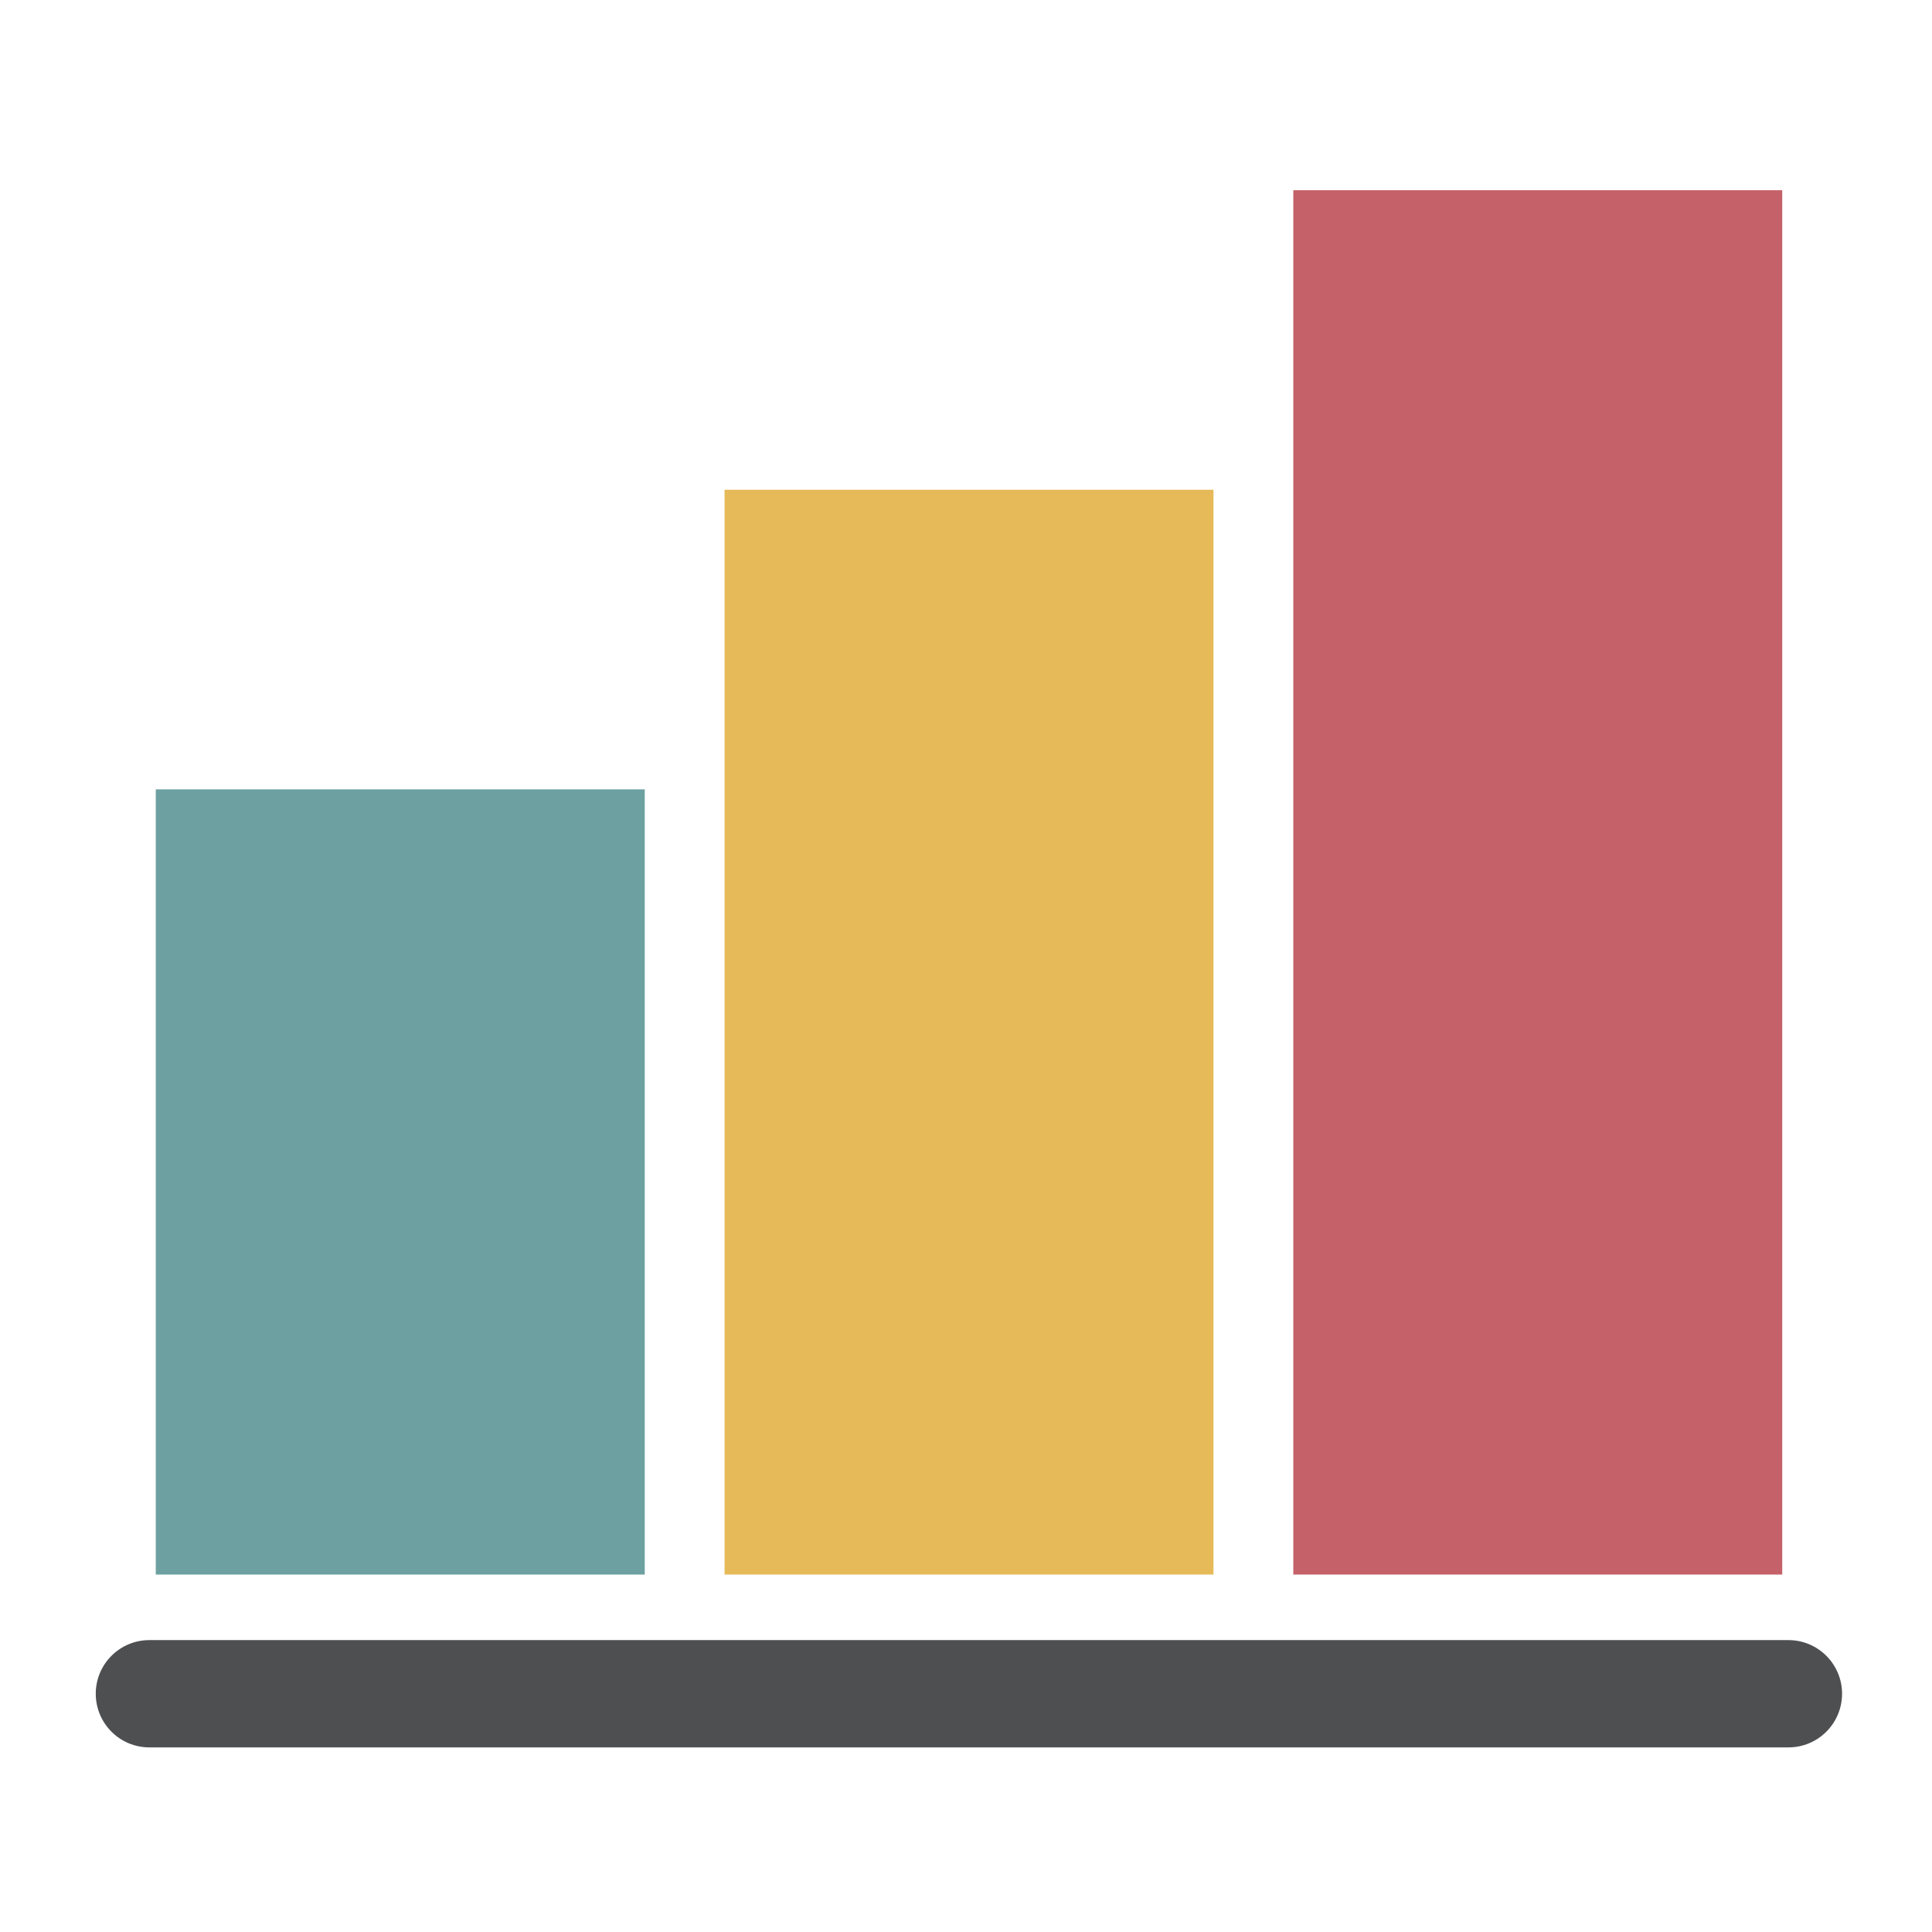 <?xml version="1.0" encoding="UTF-8" standalone="no"?>
<!DOCTYPE svg PUBLIC "-//W3C//DTD SVG 1.1//EN" "http://www.w3.org/Graphics/SVG/1.1/DTD/svg11.dtd">
<svg width="100%" height="100%" viewBox="0 0 64 64" version="1.1" xmlns="http://www.w3.org/2000/svg" xmlns:xlink="http://www.w3.org/1999/xlink" xml:space="preserve" xmlns:serif="http://www.serif.com/" style="fill-rule:evenodd;clip-rule:evenodd;stroke-linejoin:round;stroke-miterlimit:2;">
    <g transform="matrix(1.854,0,0,1.854,-347.269,-333.695)">
        <path d="M220.221,210.249C220.221,210.779 219.792,211.208 219.263,211.208L189.977,211.208C189.447,211.208 189.019,210.779 189.019,210.249C189.019,209.721 189.447,209.291 189.977,209.291L219.263,209.291C219.792,209.291 220.221,209.721 220.221,210.249Z" style="fill:rgb(78,79,81);fill-rule:nonzero;"/>
    </g>
    <g transform="matrix(1.854,0,0,1.854,-347.269,-333.695)">
        <rect x="200.254" y="188.737" width="8.736" height="19.383" style="fill:rgb(230,186,89);fill-rule:nonzero;"/>
    </g>
    <g transform="matrix(1.854,0,0,1.854,-347.269,-333.695)">
        <rect x="190.091" y="194.09" width="8.737" height="14.03" style="fill:rgb(109,161,161);fill-rule:nonzero;"/>
    </g>
    <g transform="matrix(1.854,0,0,1.854,-347.269,-333.695)">
        <rect x="210.416" y="183.385" width="8.736" height="24.735" style="fill:rgb(196,97,105);fill-rule:nonzero;"/>
    </g>
</svg>
